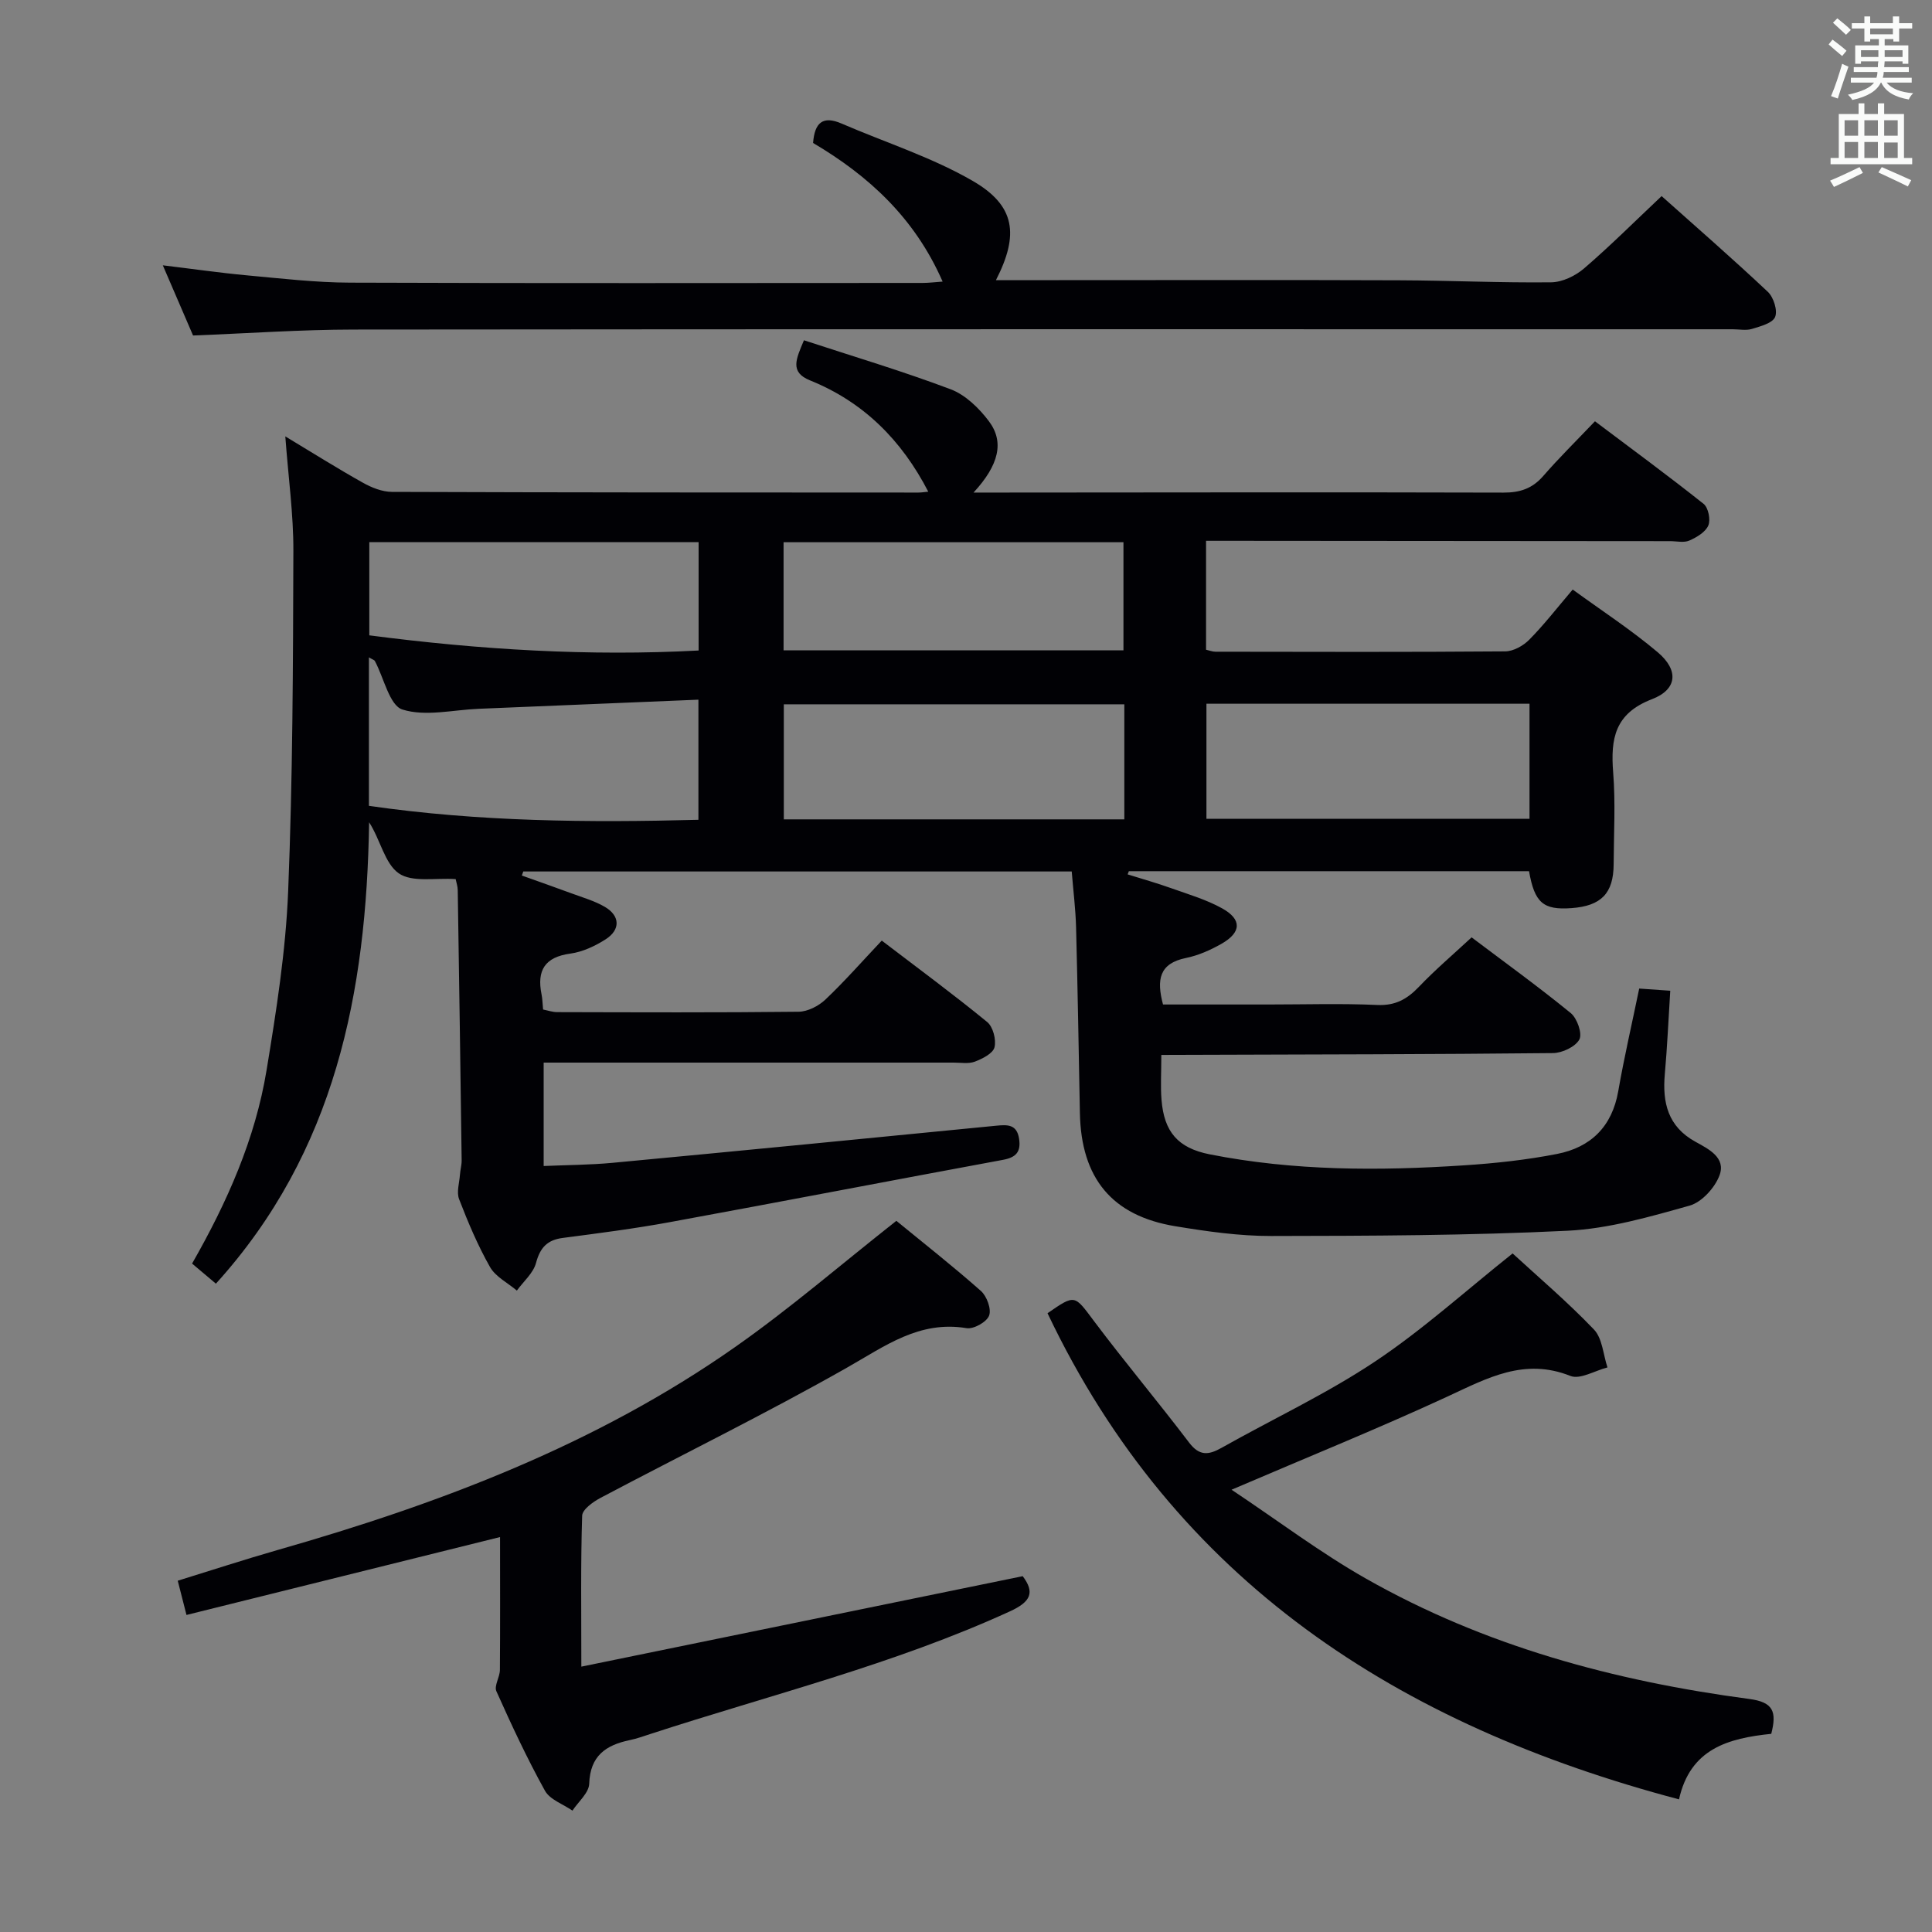 <svg enable-background="new 0 0 400 400" viewBox="0 0 400 400" xmlns="http://www.w3.org/2000/svg"><rect x="0" y="0" width="400" height="400" fill="#808080" stroke="none"/><g fill="#010105"><path d="m240.44 218.41c0 3.67-.19 6.5.04 9.3.53 6.6 3.36 9.97 9.96 11.28 17.43 3.45 35.06 3.44 52.69 2.28 6.45-.42 12.92-1.12 19.25-2.36 6.96-1.36 11.38-5.65 12.66-12.99 1.22-7 2.83-13.93 4.34-21.25 2.25.16 4.33.3 6.43.45-.38 6.05-.63 11.68-1.13 17.29-.52 5.9.65 10.83 6.31 13.96 2.73 1.51 6.4 3.29 5.01 6.99-.96 2.56-3.67 5.54-6.18 6.25-8.27 2.32-16.75 4.78-25.25 5.2-20.44 1-40.93 1.06-61.4 1.09-6.61.01-13.27-.94-19.82-2.02-13.14-2.16-19.51-9.95-19.77-23.44-.24-12.81-.46-25.63-.79-38.44-.1-3.79-.58-7.57-.9-11.57-38.08 0-75.82 0-113.55 0-.1.28-.2.56-.3.84 3.44 1.23 6.88 2.43 10.31 3.7 2.33.86 4.79 1.56 6.9 2.8 3.14 1.85 3.24 4.71.15 6.7-2.19 1.4-4.77 2.61-7.3 2.96-5.32.72-6.98 3.49-5.98 8.44.2.97.2 1.97.32 3.14 1 .2 1.96.54 2.91.54 16.66.04 33.33.11 49.99-.08 1.88-.02 4.13-1.18 5.54-2.51 3.97-3.76 7.59-7.89 11.68-12.22 7.71 5.88 14.91 11.19 21.83 16.86 1.21.99 1.9 3.66 1.51 5.23-.32 1.28-2.49 2.37-4.06 2.97-1.32.5-2.96.19-4.46.2-26.33.01-52.66 0-78.99 0-1.82 0-3.64 0-5.83 0v21.41c4.79-.21 9.55-.22 14.27-.66 26.47-2.49 52.92-5.08 79.38-7.68 2.33-.23 4.32-.35 4.78 2.7.41 2.69-.61 3.86-3.32 4.36-23 4.25-45.97 8.68-68.98 12.9-7.34 1.35-14.76 2.3-22.17 3.27-3.22.42-4.69 2-5.54 5.17-.56 2.11-2.59 3.83-3.97 5.73-1.89-1.6-4.41-2.85-5.56-4.88-2.53-4.46-4.55-9.25-6.4-14.05-.56-1.46.06-3.38.18-5.09.07-.98.36-1.96.35-2.94-.25-18.65-.51-37.29-.81-55.94-.01-.81-.3-1.61-.43-2.29-4.15-.29-9.02.74-11.8-1.21-2.9-2.04-3.78-6.94-6.12-10.56-.54 35.19-6.97 68.21-31.72 95.53-1.63-1.38-3.22-2.71-4.93-4.16 7.28-12.74 13.08-25.82 15.42-40.04 2.02-12.27 3.97-24.66 4.47-37.06.95-23.45 1.01-46.94 1.08-70.42.03-7.6-1.04-15.2-1.67-23.74 5.71 3.44 10.81 6.65 16.08 9.6 1.8 1.01 3.98 1.88 6 1.89 36.33.13 72.65.13 108.98.14.63 0 1.27-.11 2.06-.18-5.52-10.69-13.42-18.58-24.47-23.04-4.26-1.72-2.91-4.4-1.27-8.31 10.14 3.33 20.4 6.38 30.38 10.15 3.05 1.15 5.86 3.89 7.89 6.58 3.26 4.31 2.1 9.1-3.16 14.8h5.72c34.66-.02 69.32-.09 103.98.01 3.45.01 6-.84 8.27-3.46 3.27-3.76 6.84-7.27 10.69-11.31 7.8 5.87 15.26 11.35 22.49 17.1.98.78 1.49 3.29.98 4.47-.59 1.38-2.41 2.46-3.94 3.13-1.12.49-2.62.12-3.96.12-30.16-.02-60.32-.04-90.48-.07-1.78 0-3.57 0-5.61 0v22.55c.72.16 1.33.41 1.94.41 20 .03 39.99.09 59.99-.07 1.69-.01 3.73-1.15 4.97-2.4 3.03-3.06 5.68-6.49 9.01-10.4 5.99 4.36 12.08 8.32 17.6 12.98 4.37 3.69 4.11 7.68-1.19 9.72-7.72 2.97-8.58 8.18-8.03 15.17.5 6.29.13 12.66.1 18.99-.03 6.04-2.57 8.65-8.75 9.1-5.83.42-7.62-1.1-8.77-7.65-27.59 0-55.22 0-82.85 0-.09.22-.18.44-.26.66 3 .94 6.03 1.79 8.99 2.85 3.57 1.27 7.28 2.36 10.57 4.18 4.13 2.29 4.02 4.98-.12 7.34-2.28 1.3-4.81 2.42-7.36 2.94-5.54 1.13-6.12 4.48-4.75 9.63h21.87c7.5 0 15.01-.24 22.49.1 3.75.17 6.2-1.22 8.64-3.78 3.32-3.48 7-6.61 10.89-10.22 6.61 4.99 13.73 10.13 20.52 15.67 1.33 1.08 2.44 4.26 1.79 5.47-.82 1.52-3.55 2.8-5.46 2.82-24.82.26-49.65.28-74.47.36-1.99.02-3.96.02-6.62.02zm-7.66-72.59c-23.86 0-47.19 0-70.5 0v23.82h70.5c0-8.05 0-15.81 0-23.82zm17-.12v23.82h66.89c0-8.17 0-15.92 0-23.82-22.41 0-44.49 0-66.89 0zm-173.4-9.6v30.74c22.79 3.3 45.53 3.49 68.22 2.89 0-8.36 0-16.09 0-24.87-15.42.64-30.47 1.27-45.53 1.89-5.3.22-10.99 1.65-15.75.15-2.68-.84-3.83-6.54-5.7-10.03-.12-.24-.51-.33-1.24-.77zm85.85-1.45h70.37c0-7.73 0-15.12 0-22.39-23.65 0-46.9 0-70.37 0zm-85.77-3.11c22.99 2.99 45.57 4.35 68.18 3.14 0-7.76 0-15.01 0-22.43-22.83 0-45.36 0-68.18 0z"/><path d="m103.53 318.23c-22.09 5.49-43.31 10.76-64.92 16.13-.6-2.35-1.11-4.34-1.81-7.09 6.91-2.13 13.74-4.37 20.65-6.35 33.56-9.58 65.98-21.84 94.76-42.04 11.39-7.99 21.97-17.14 33.37-26.12 5.55 4.55 11.68 9.36 17.51 14.52 1.22 1.08 2.21 3.78 1.69 5.11-.51 1.33-3.21 2.84-4.67 2.59-9.8-1.62-16.87 3.71-24.74 8.17-16.73 9.49-34.03 17.97-51.04 26.97-1.54.82-3.76 2.4-3.8 3.69-.32 9.94-.17 19.89-.17 31.25 30.82-6.32 60.97-12.5 91.38-18.73 2.52 3.34 1.74 5.28-2.66 7.29-23.96 10.97-49.48 17.25-74.39 25.37-1.42.46-2.84.98-4.3 1.28-4.96 1.03-8.21 3.26-8.4 9.03-.06 1.89-2.25 3.72-3.47 5.57-1.95-1.35-4.67-2.27-5.7-4.13-3.7-6.68-6.93-13.62-10.05-20.59-.5-1.12.71-2.91.73-4.39.07-9.08.03-18.19.03-27.53z"/><path d="m195.16 58.3c-5.78-13.22-15.38-21.94-26.82-28.7.32-4.22 2.02-5.7 5.9-4.02 9.09 3.93 18.69 6.97 27.19 11.9 8.76 5.08 9.61 11.08 4.77 20.52h13.02c23.5 0 47-.06 70.5.03 10.48.04 20.96.54 31.44.42 2.31-.03 5.01-1.33 6.81-2.88 5.41-4.65 10.47-9.71 16.05-14.97 7.02 6.27 14.64 12.9 21.99 19.82 1.19 1.12 2.06 3.86 1.51 5.2-.53 1.29-3.04 1.94-4.8 2.48-1.22.37-2.64.07-3.98.07-95.16 0-190.32-.04-285.48.06-10.96.01-21.91.79-33.29 1.23-1.89-4.39-3.91-9.08-6.26-14.53 6.21.75 11.81 1.56 17.44 2.08 7.11.65 14.24 1.49 21.36 1.51 39.5.15 79 .07 118.49.06 1.28 0 2.57-.17 4.16-.28z"/><path d="m366.72 358.97c-8.91.92-16.78 3.08-19.1 13.57-58.01-15.35-104.32-45.05-130.74-100.65 5.78-3.99 5.54-3.81 9.63 1.64 6.39 8.51 13.24 16.66 19.68 25.14 2.12 2.79 4 2.62 6.7 1.1 10.57-5.96 21.65-11.13 31.72-17.83 9.92-6.6 18.84-14.7 28.56-22.43 5.27 4.85 11.36 10.02 16.84 15.75 1.75 1.83 1.91 5.19 2.8 7.85-2.59.66-5.67 2.56-7.68 1.76-9.53-3.8-17.18.44-25.38 4.24-14.27 6.6-28.86 12.5-44.77 19.32 9.69 6.46 18.41 13.06 27.84 18.41 24.6 13.97 51.48 21.21 79.33 24.91 5.05.66 5.73 2.67 4.57 7.22z"/></g><path d="m378.6 9.2.8-1c.9.7 1.9 1.4 2.9 2.3l-.9 1.1c-1.1-.9-2-1.7-2.8-2.4zm.5 10.7c.9-2.1 1.6-4.3 2.3-6.7.4.2.8.4 1.3.6-.7 2.1-1.5 4.3-2.2 6.6zm.4-15.2.9-.9c1 .8 2 1.6 2.8 2.4l-1 1c-1-.9-1.9-1.8-2.7-2.5zm12.5-1.3h1.2v1.4h2.7v1.1h-2.7v2.7h-1.2v-.5h-1.8v1.3h4.9v3.8h-1.2v-.5h-3.7c0 .4-.1.9-.1 1.2h5.1v1h-5.2c0 .5-.1.9-.2 1.2h6v1h-5.2c1.1 1.3 2.9 2 5.5 2.2-.4.4-.7.8-.9 1.3-2.9-.5-4.8-1.6-5.7-3.5h-.1c-.8 1.7-2.7 2.9-5.9 3.6-.2-.4-.6-.8-.9-1.1 2.8-.6 4.6-1.4 5.4-2.5h-4.8v-1h5.3c.1-.3.2-.7.2-1.2h-4.9v-1h5c0-.4 0-.8.1-1.2h-3.6v.5h-1.2v-3.8h4.9v-1.3h-1.8v.5h-1.2v-2.7h-2.6v-1.1h2.6v-1.4h1.2v1.4h4.7v-1.4zm-6.7 8.4h3.6c0-.4 0-.9 0-1.4h-3.6zm1.9-4.7h4.7v-1.2h-4.7zm6.7 3.3h-3.7v1.4h3.7z" fill="#fafbfa"/><path d="m384.7 21.4h1.3v2.2h2.8v-2.2h1.3v2.2h4.1v9.1h1.7v1.3h-16.9v-1.3h1.7v-9.1h4.1v-2.2zm.3 13.2.7 1.2c-1.8.9-3.8 1.9-6 2.9-.2-.4-.5-.8-.8-1.3 2.4-1 4.4-2 6.1-2.8zm-3.1-6.5h2.8v-3.2h-2.8zm0 4.6h2.8v-3.3h-2.8zm4.1-4.6h2.8v-3.2h-2.8zm0 4.6h2.8v-3.3h-2.8zm3.6 1.9c2.1.9 4.1 1.8 6.1 2.7l-.7 1.3c-2.2-1.1-4.2-2-6.1-2.9zm3.3-9.7h-2.8v3.2h2.8zm-2.8 7.8h2.8v-3.2h-2.8z" fill="#fafbfa"/></svg>